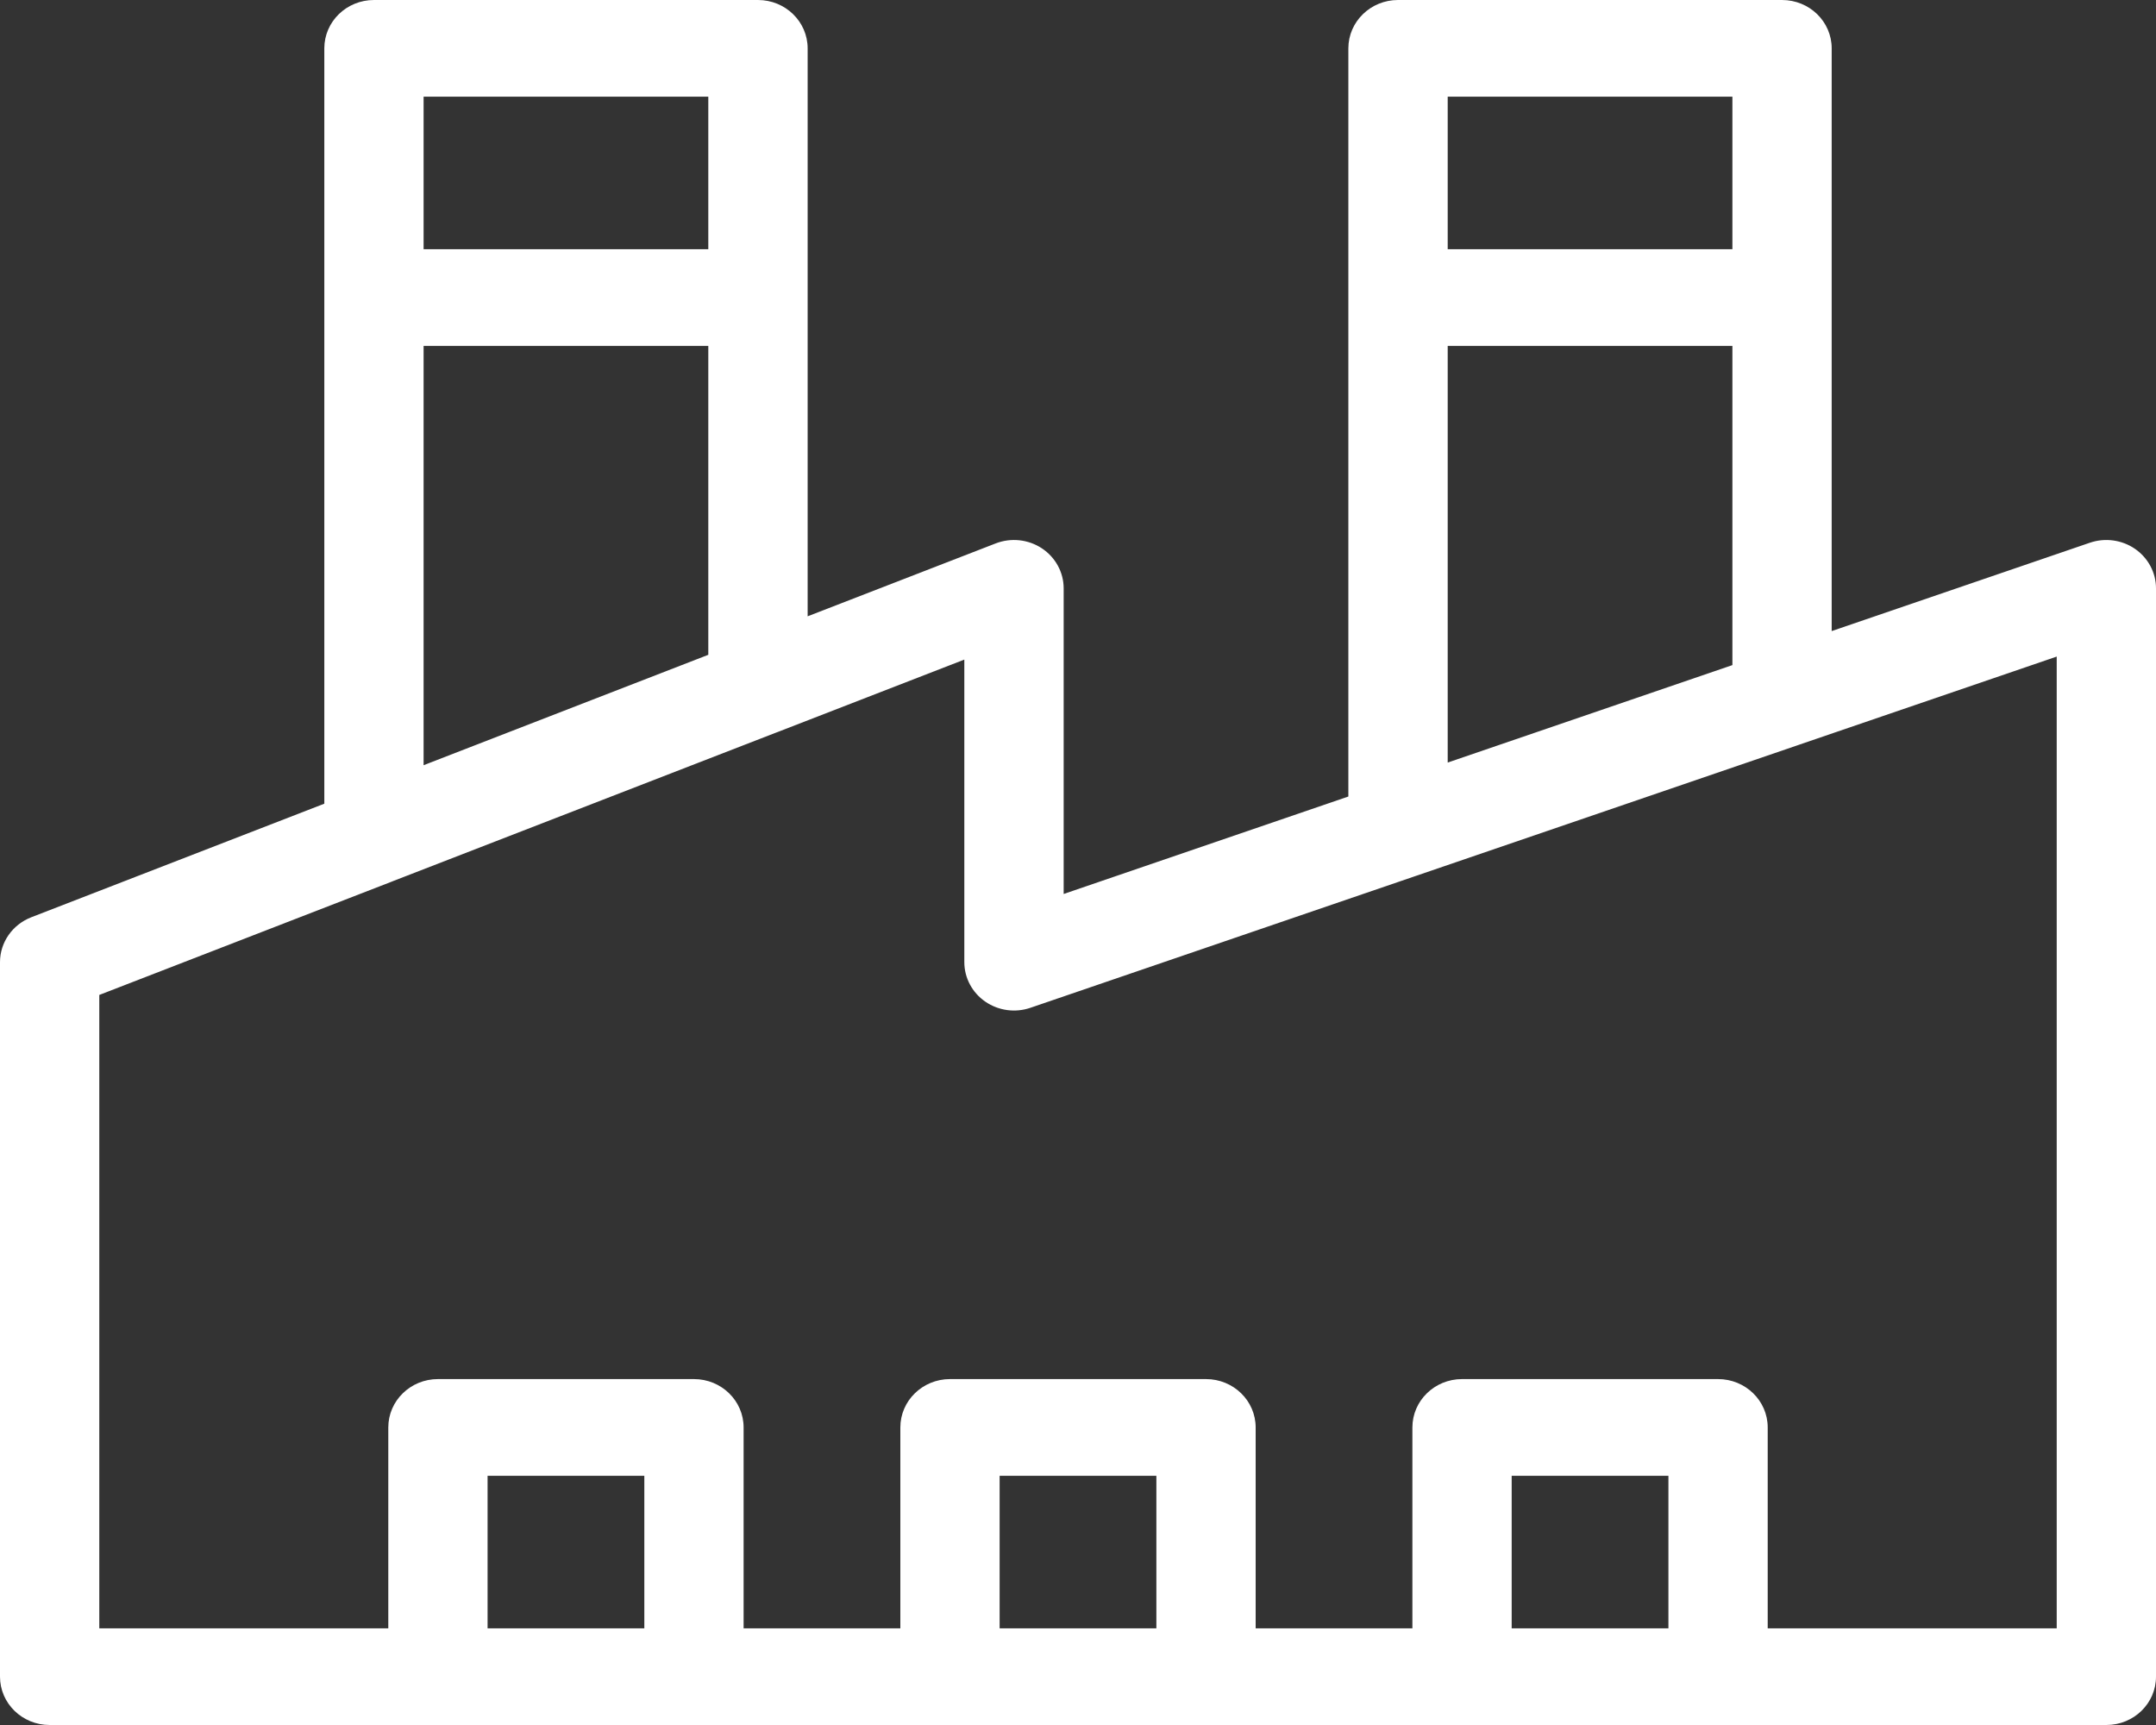 <svg width="40" height="32" viewBox="0 0 40 32" fill="none" xmlns="http://www.w3.org/2000/svg">
<rect x="0" y="0" width="40" height="32" fill="#333333" stroke="none"/>
<path fill-rule="evenodd" clip-rule="evenodd" d="M25.016 0.897C25.016 0.401 25.429 0 25.937 0H33.062C33.571 0 33.983 0.401 33.983 0.897V11.707L38.773 10.068C39.055 9.972 39.367 10.014 39.611 10.182C39.855 10.351 40 10.623 40 10.914V31.103C40 31.599 39.588 32 39.079 32H0.921C0.412 32 0 31.599 0 31.103V17.849C0 17.482 0.23 17.152 0.58 17.016L6.017 14.909V0.897C6.017 0.401 6.429 3.96569e-05 6.938 3.96569e-05H14.063C14.571 3.96569e-05 14.984 0.401 14.984 0.897V11.433L18.472 10.081C18.756 9.971 19.077 10.005 19.33 10.172C19.582 10.339 19.734 10.617 19.734 10.914V16.584L25.016 14.776V0.897ZM26.859 6.417V14.146L32.141 12.338V6.417H26.859ZM32.141 4.623H26.859V1.793H32.141V4.623ZM33.351 13.825L26.262 16.251C26.249 16.255 26.237 16.259 26.224 16.264L19.118 18.695C18.836 18.792 18.524 18.749 18.28 18.581C18.036 18.413 17.891 18.14 17.891 17.849V12.236L14.421 13.582C14.409 13.586 14.397 13.591 14.386 13.595L7.297 16.343C7.285 16.348 7.272 16.353 7.26 16.358L1.842 18.457V30.207H7.204V26.48C7.204 25.985 7.616 25.583 8.125 25.583H12.875C13.384 25.583 13.796 25.985 13.796 26.48V30.207H16.704V26.48C16.704 25.985 17.116 25.583 17.625 25.583H22.375C22.884 25.583 23.296 25.985 23.296 26.48V30.207H26.204V26.48C26.204 25.985 26.616 25.583 27.125 25.583H31.875C32.384 25.583 32.796 25.985 32.796 26.48V30.207H38.158V12.18L33.385 13.813C33.374 13.817 33.362 13.821 33.351 13.825ZM30.954 30.207V27.377H28.046V30.207H30.954ZM21.454 30.207V27.377H18.546V30.207H21.454ZM11.954 30.207V27.377H9.046V30.207H11.954ZM7.859 14.195L13.141 12.147V6.417H7.859V14.195ZM7.859 4.623H13.141V1.793H7.859V4.623Z" fill="white"/>
</svg>
